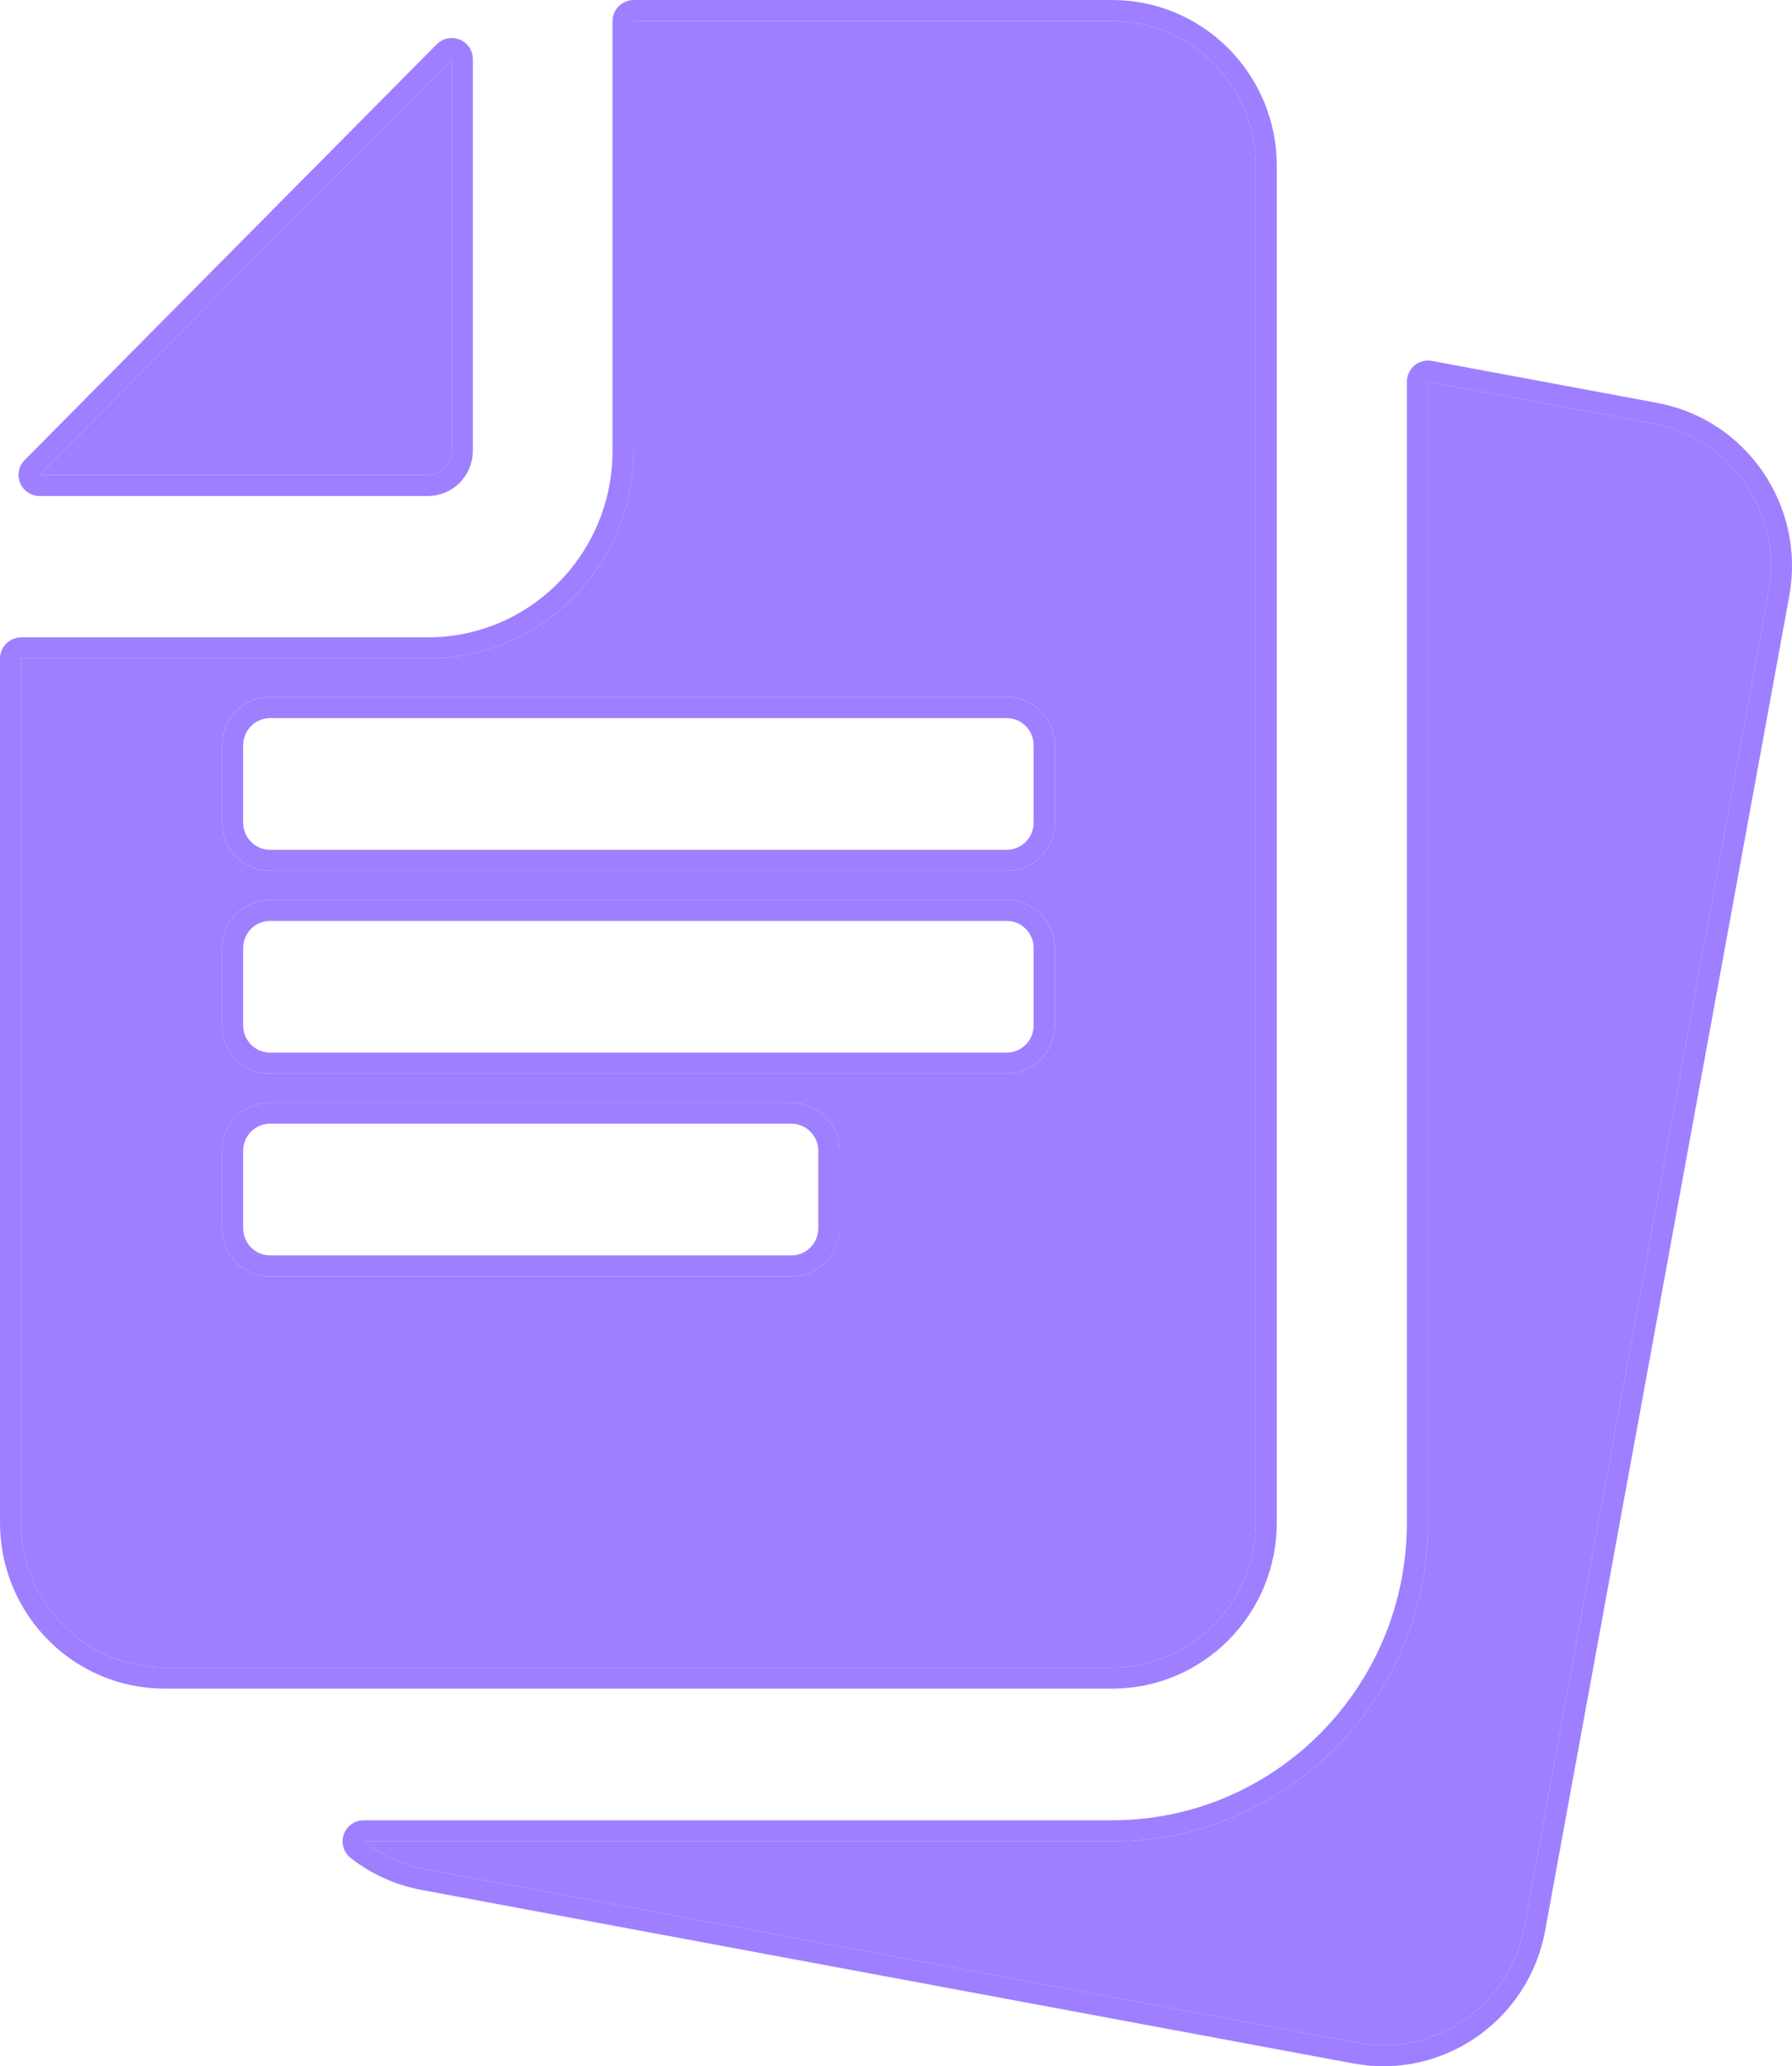 <svg width="85" height="98" viewBox="0 0 85 98" fill="none" xmlns="http://www.w3.org/2000/svg">
<path d="M78.425 20.092C82.124 20.78 84.568 24.363 83.886 28.095L72.309 91.376C71.627 95.107 68.076 97.573 64.377 96.885L20.181 88.655C19.075 88.449 18.081 87.984 17.249 87.334H52.753C61.026 87.334 67.734 80.567 67.734 72.22V18.101L78.425 20.092Z" fill="#9E7FFF"/>
<path fill-rule="evenodd" clip-rule="evenodd" d="M52.752 1C56.513 1 59.562 4.076 59.562 7.87V72.22C59.562 76.014 56.513 79.09 52.752 79.09H7.81C4.049 79.09 1 76.014 1 72.22V31.228H20.294C25.684 31.228 30.054 26.82 30.054 21.381V1H52.752ZM12.803 52.297C11.55 52.297 10.533 53.322 10.533 54.587V58.251C10.533 59.516 11.55 60.541 12.803 60.541H37.544C38.798 60.541 39.814 59.516 39.814 58.251V54.587C39.814 53.322 38.798 52.297 37.544 52.297H12.803ZM12.803 42.678C11.55 42.678 10.533 43.704 10.533 44.969V48.633C10.533 49.897 11.55 50.923 12.803 50.923H47.759C49.012 50.923 50.029 49.897 50.029 48.633V44.969C50.029 43.704 49.012 42.678 47.759 42.678H12.803ZM12.803 33.06C11.55 33.06 10.533 34.086 10.533 35.35V39.014C10.533 40.279 11.55 41.304 12.803 41.304H47.759C49.012 41.304 50.029 40.279 50.029 39.014V35.35C50.029 34.086 49.012 33.06 47.759 33.06H12.803Z" fill="#9E7FFF"/>
<path d="M21.429 21.381C21.429 22.014 20.921 22.526 20.294 22.526H1.878L21.429 2.802V21.381Z" fill="#9E7FFF"/>
<path d="M67.825 17.609L78.517 19.601C82.49 20.34 85.109 24.186 84.378 28.185L72.802 91.466C72.07 95.465 68.26 98.116 64.286 97.376L20.089 89.147C18.902 88.925 17.834 88.427 16.941 87.728C16.773 87.597 16.707 87.373 16.776 87.171C16.846 86.969 17.036 86.834 17.249 86.834H52.753C60.746 86.834 67.233 80.295 67.233 72.22V18.101C67.234 17.952 67.3 17.811 67.414 17.716C67.528 17.621 67.679 17.582 67.825 17.609ZM52.753 0.5C56.794 0.5 60.062 3.804 60.062 7.87V72.22C60.062 76.286 56.794 79.59 52.753 79.59H7.81C3.768 79.59 0.5 76.286 0.5 72.22V31.229C0.5 30.952 0.724 30.729 1 30.729H20.294C25.404 30.728 29.554 26.547 29.554 21.381V1C29.554 0.724 29.778 0.5 30.054 0.5H52.753ZM12.803 52.797C11.83 52.797 11.033 53.594 11.033 54.587V58.251C11.033 59.243 11.83 60.041 12.803 60.041H37.545C38.518 60.041 39.314 59.243 39.315 58.251V54.587C39.315 53.594 38.518 52.797 37.545 52.797H12.803ZM12.803 43.179C11.83 43.179 11.033 43.976 11.033 44.969V48.633C11.033 49.625 11.83 50.423 12.803 50.423H47.759C48.732 50.423 49.528 49.626 49.528 48.633V44.969C49.528 43.976 48.732 43.179 47.759 43.179H12.803ZM12.803 33.56C11.83 33.561 11.033 34.358 11.033 35.351V39.015C11.033 40.007 11.83 40.804 12.803 40.805H47.759C48.732 40.805 49.528 40.007 49.528 39.015V35.351C49.528 34.358 48.732 33.56 47.759 33.56H12.803ZM21.073 2.45C21.216 2.306 21.432 2.263 21.619 2.34C21.806 2.417 21.929 2.599 21.929 2.802V21.381C21.929 22.285 21.201 23.026 20.294 23.026H1.878C1.676 23.026 1.495 22.905 1.417 22.719C1.339 22.532 1.381 22.317 1.523 22.174L21.073 2.45Z" stroke="#9E7FFF" stroke-linejoin="round"/>
</svg>
